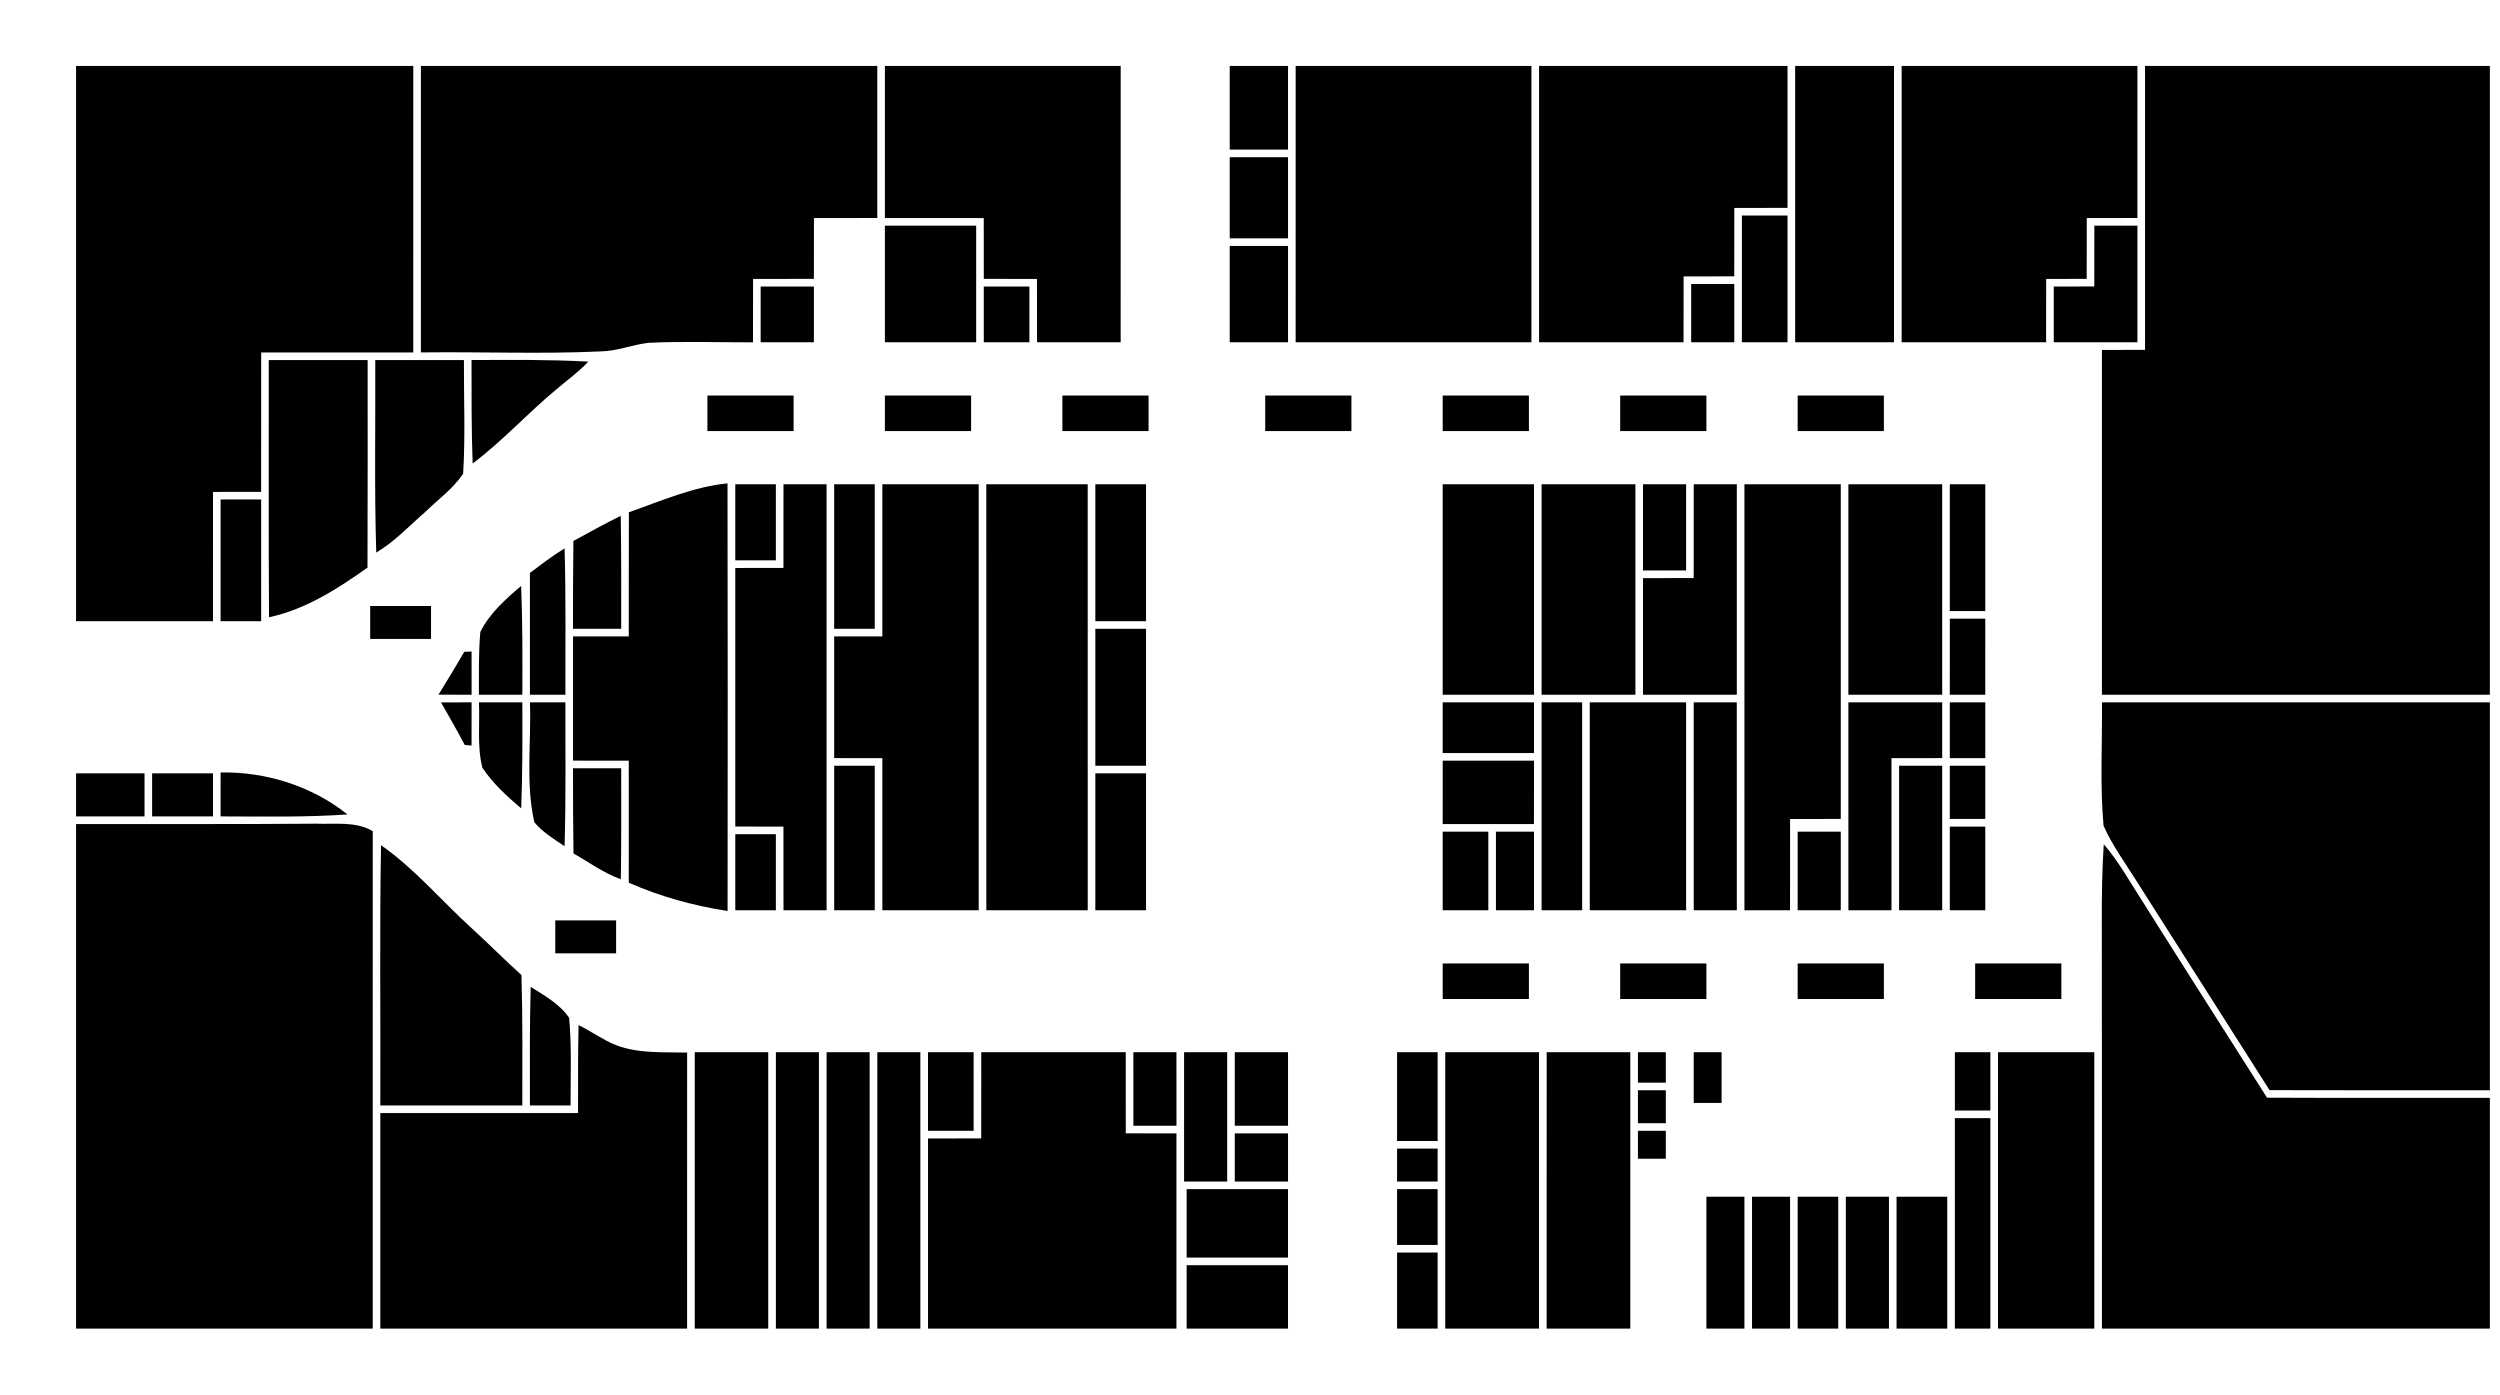 <?xml version="1.0" encoding="UTF-8" ?>
<!DOCTYPE svg PUBLIC "-//W3C//DTD SVG 1.1//EN" "http://www.w3.org/Graphics/SVG/1.1/DTD/svg11.dtd">
<svg width="986pt" height="550pt" viewBox="0 0 986 550" version="1.1" xmlns="http://www.w3.org/2000/svg">
<path fill="#ffffff" d=" M 0.00 0.00 L 986.00 0.00 L 986.00 550.00 L 0.00 550.00 L 0.00 0.00 Z" />
<path fill="#000000" d=" M 30.00 26.00 C 74.33 26.00 118.66 25.99 163.00 26.00 C 163.00 63.67 163.01 101.33 162.99 139.00 C 143.00 139.00 123.00 139.00 103.01 139.00 C 102.99 157.33 103.01 175.65 102.99 193.98 C 96.66 193.98 90.34 194.00 84.01 194.01 C 83.98 211.01 84.02 228.00 83.99 245.00 C 66.00 245.00 48.00 245.01 30.00 245.00 C 30.00 172.00 30.00 99.00 30.00 26.00 Z" />
<path fill="#000000" d=" M 166.01 26.00 C 226.00 26.00 286.00 25.99 346.00 26.01 C 346.00 46.00 346.00 65.99 346.00 85.98 C 337.66 85.99 329.34 86.00 321.02 86.02 C 321.00 94.01 321.01 102.00 320.99 109.99 C 312.99 110.00 305.00 109.99 297.01 110.01 C 297.00 118.35 296.99 126.68 296.98 135.02 C 283.32 135.04 269.64 134.58 255.99 135.19 C 249.57 135.86 243.48 138.48 236.97 138.59 C 213.33 139.70 189.66 138.68 166.00 139.00 C 166.00 101.33 165.99 63.67 166.01 26.00 Z" />
<path fill="#000000" d=" M 349.01 26.00 C 380.00 26.00 411.00 25.99 442.00 26.00 C 442.00 62.34 442.01 98.67 441.99 135.00 C 430.99 134.99 420.00 135.00 409.01 135.00 C 409.00 126.67 408.99 118.35 408.98 110.02 C 401.99 110.01 395.00 109.99 388.01 109.98 C 387.99 101.99 388.00 94.00 387.99 86.00 C 374.99 86.00 362.00 86.00 349.00 86.00 C 348.99 66.00 348.99 46.00 349.01 26.00 Z" />
<path fill="#000000" d=" M 485.00 26.00 C 492.66 25.99 500.33 25.99 508.00 26.00 C 507.99 37.00 508.00 48.00 508.00 59.00 C 500.32 59.01 492.66 59.01 485.00 59.00 C 485.00 48.00 485.00 37.00 485.00 26.00 Z" />
<path fill="#000000" d=" M 511.01 26.00 C 542.00 26.00 573.00 25.99 604.00 26.00 C 604.00 62.34 604.01 98.67 603.99 135.00 C 573.00 135.00 542.00 135.01 511.00 135.00 C 510.99 98.66 510.99 62.33 511.01 26.00 Z" />
<path fill="#000000" d=" M 607.01 26.00 C 639.67 26.00 672.33 25.99 705.00 26.00 C 705.00 44.66 705.00 63.32 705.00 81.98 C 697.99 81.99 691.00 82.00 684.01 82.02 C 683.99 91.00 684.00 99.99 683.99 108.99 C 677.32 109.00 670.67 109.01 664.02 109.02 C 663.99 117.68 663.99 126.34 663.99 135.00 C 644.99 135.00 626.00 135.01 607.01 135.00 C 606.99 98.66 606.99 62.33 607.01 26.00 Z" />
<path fill="#000000" d=" M 708.01 26.00 C 721.00 26.00 733.99 26.00 746.99 26.00 C 747.00 62.33 747.00 98.67 746.99 135.00 C 733.99 135.00 721.00 134.99 708.01 135.00 C 707.99 98.67 707.99 62.33 708.01 26.00 Z" />
<path fill="#000000" d=" M 750.01 26.00 C 781.00 26.00 812.00 25.99 843.00 26.00 C 843.00 45.99 843.00 65.98 842.99 85.98 C 836.32 85.99 829.67 86.01 823.02 86.02 C 822.99 94.01 823.00 101.99 822.99 109.98 C 817.65 109.99 812.33 110.01 807.01 110.02 C 806.99 118.34 806.98 126.67 806.98 135.00 C 787.99 135.00 768.99 135.01 750.01 135.00 C 749.99 98.66 749.99 62.33 750.01 26.00 Z" />
<path fill="#000000" d=" M 846.00 26.00 C 891.33 25.99 936.66 26.00 982.00 26.00 C 982.00 108.67 982.00 191.33 982.00 274.00 C 931.00 274.00 880.00 274.00 829.00 274.00 C 829.00 228.67 828.99 183.35 829.00 138.02 C 834.65 138.00 840.32 138.00 846.00 137.98 C 846.01 100.66 845.99 63.33 846.00 26.00 Z" />
<path fill="#000000" d=" M 485.00 62.00 C 492.66 62.00 500.33 61.99 508.00 62.00 C 507.99 72.67 508.00 83.33 508.00 94.00 C 500.32 94.00 492.66 94.00 485.00 94.00 C 484.99 83.33 484.99 72.67 485.00 62.00 Z" />
<path fill="#000000" d=" M 687.00 85.00 C 692.98 84.99 698.99 84.99 705.00 85.00 C 705.00 101.67 705.00 118.33 705.00 135.00 C 698.98 135.00 692.99 135.01 687.00 135.00 C 686.99 118.33 686.99 101.67 687.00 85.00 Z" />
<path fill="#000000" d=" M 349.00 89.00 C 361.00 89.01 373.00 89.00 385.00 89.00 C 385.00 104.33 385.00 119.67 385.00 135.00 C 373.00 134.99 361.00 134.99 349.00 135.00 C 349.00 119.67 349.00 104.33 349.00 89.00 Z" />
<path fill="#000000" d=" M 826.01 89.00 C 831.65 88.99 837.32 89.00 843.00 89.00 C 843.00 104.33 843.00 119.67 843.00 135.00 C 831.99 134.99 820.99 135.00 810.00 135.00 C 809.98 127.67 809.99 120.34 810.00 113.02 C 815.32 113.00 820.65 112.99 825.99 112.98 C 825.98 104.98 825.99 96.99 826.01 89.00 Z" />
<path fill="#000000" d=" M 485.00 97.00 C 492.66 96.99 500.33 96.99 508.00 97.00 C 507.99 109.67 507.99 122.33 508.00 135.00 C 500.32 135.01 492.66 135.00 485.00 135.00 C 485.00 122.33 485.00 109.67 485.00 97.00 Z" />
<path fill="#000000" d=" M 667.00 112.00 C 672.65 111.99 678.32 111.99 684.00 112.00 C 683.99 119.67 684.00 127.33 684.00 135.00 C 678.32 135.00 672.66 135.00 667.00 135.00 C 666.98 127.33 666.99 119.67 667.00 112.00 Z" />
<path fill="#000000" d=" M 300.00 113.00 C 307.00 113.00 314.00 113.00 321.00 113.00 C 321.00 120.33 321.00 127.66 321.00 135.00 C 313.99 134.99 306.99 134.99 300.00 135.00 C 299.99 127.66 299.99 120.33 300.00 113.00 Z" />
<path fill="#000000" d=" M 388.00 113.00 C 393.99 112.99 400.00 113.00 406.00 113.00 C 406.00 120.33 406.00 127.66 406.00 135.00 C 399.99 135.00 393.99 135.00 388.00 135.00 C 387.99 127.66 387.99 120.33 388.00 113.00 Z" />
<path fill="#000000" d=" M 106.00 142.00 C 119.00 142.00 132.00 142.00 145.00 142.00 C 144.98 169.29 145.06 196.58 144.94 223.87 C 133.10 232.28 120.49 240.36 106.10 243.45 C 105.88 209.63 106.04 175.82 106.00 142.00 Z" />
<path fill="#000000" d=" M 148.01 142.00 C 159.66 142.00 171.31 142.00 182.97 142.00 C 182.90 156.93 183.58 171.89 182.66 186.82 C 178.74 192.73 172.85 196.92 167.82 201.82 C 161.47 207.33 155.67 213.62 148.39 217.94 C 147.61 192.63 148.13 167.31 148.01 142.00 Z" />
<path fill="#000000" d=" M 185.97 142.00 C 201.32 141.94 216.68 141.78 232.02 142.62 C 228.27 146.73 223.67 149.91 219.48 153.53 C 208.12 162.91 198.23 173.95 186.41 182.79 C 185.92 169.20 185.97 155.60 185.97 142.00 Z" />
<path fill="#000000" d=" M 279.00 156.00 C 290.33 156.00 301.67 156.00 313.00 156.00 C 312.99 160.66 313.00 165.34 313.00 170.00 C 301.66 169.99 290.33 170.00 279.00 170.00 C 278.99 165.33 279.00 160.67 279.00 156.00 Z" />
<path fill="#000000" d=" M 349.00 156.00 C 360.33 156.00 371.66 156.00 383.00 156.00 C 382.99 160.66 383.00 165.34 383.00 170.00 C 371.66 169.99 360.33 170.00 349.00 170.00 C 348.98 165.33 349.00 160.67 349.00 156.00 Z" />
<path fill="#000000" d=" M 419.00 156.00 C 430.33 156.00 441.66 156.00 453.00 156.00 C 452.98 160.66 453.00 165.34 453.00 170.00 C 441.66 169.99 430.33 170.00 419.00 170.00 C 418.98 165.33 419.00 160.67 419.00 156.00 Z" />
<path fill="#000000" d=" M 499.00 156.00 C 510.33 156.00 521.66 156.00 533.00 156.00 C 532.98 160.66 533.00 165.34 533.00 170.00 C 521.66 169.99 510.33 170.00 499.00 170.00 C 498.98 165.33 499.00 160.67 499.00 156.00 Z" />
<path fill="#000000" d=" M 569.00 156.00 C 580.33 156.00 591.66 156.00 603.00 156.00 C 602.98 160.66 603.00 165.34 603.00 170.00 C 591.66 169.99 580.33 170.00 569.00 170.00 C 568.97 165.33 569.00 160.67 569.00 156.00 Z" />
<path fill="#000000" d=" M 639.00 156.00 C 650.33 156.00 661.66 156.00 673.00 156.00 C 672.97 160.66 673.00 165.34 673.00 170.00 C 661.66 169.99 650.33 170.00 639.00 170.00 C 638.97 165.33 639.00 160.67 639.00 156.00 Z" />
<path fill="#000000" d=" M 709.00 156.00 C 720.33 156.00 731.66 156.00 743.00 156.00 C 742.97 160.66 743.00 165.34 743.00 170.00 C 731.66 169.99 720.33 170.00 709.00 170.00 C 708.97 165.33 709.00 160.67 709.00 156.00 Z" />
<path fill="#000000" d=" M 248.03 202.04 C 260.78 197.56 273.34 192.00 286.93 190.64 C 287.06 246.85 287.01 303.07 286.96 359.29 C 273.56 357.23 260.41 353.61 247.99 348.14 C 247.97 332.09 248.03 316.05 247.99 300.01 C 240.66 299.99 233.33 300.00 226.00 299.99 C 226.00 283.66 225.99 267.34 226.00 251.01 C 233.33 251.00 240.66 251.00 247.99 250.99 C 248.03 234.67 247.96 218.36 248.03 202.04 Z" />
<path fill="#000000" d=" M 290.00 191.00 C 295.33 191.00 300.66 191.00 306.00 191.00 C 306.00 201.00 306.00 211.00 306.00 221.00 C 300.66 221.00 295.33 221.00 290.00 221.00 C 289.99 211.00 289.99 201.00 290.00 191.00 Z" />
<path fill="#000000" d=" M 309.01 191.00 C 314.66 190.99 320.33 190.99 326.00 191.00 C 326.00 247.00 326.00 303.00 326.00 359.00 C 320.33 359.00 314.67 359.00 309.01 359.00 C 308.99 348.00 309.01 337.01 308.99 326.01 C 302.65 326.00 296.33 326.00 290.00 325.99 C 290.00 292.00 289.99 258.01 290.00 224.01 C 296.33 224.00 302.66 224.00 308.99 223.99 C 309.00 212.99 308.99 202.00 309.01 191.00 Z" />
<path fill="#000000" d=" M 329.00 191.00 C 334.33 191.00 339.66 191.00 345.00 191.00 C 345.00 210.00 345.01 229.00 345.00 248.00 C 339.66 248.00 334.33 248.00 329.00 248.00 C 329.00 229.00 328.99 210.00 329.00 191.00 Z" />
<path fill="#000000" d=" M 348.00 191.00 C 360.66 191.00 373.33 191.01 386.00 191.00 C 386.00 247.00 386.00 303.00 386.00 359.00 C 373.33 358.99 360.66 358.99 348.00 359.00 C 348.00 339.01 348.00 319.01 348.00 299.02 C 341.66 299.00 335.33 299.00 329.00 298.99 C 329.00 282.99 328.99 267.00 329.00 251.01 C 335.33 251.00 341.66 251.00 348.00 250.99 C 348.00 230.99 348.00 210.99 348.00 191.00 Z" />
<path fill="#000000" d=" M 389.00 191.00 C 402.33 191.00 415.66 191.00 428.99 191.00 C 429.00 247.00 429.00 303.00 429.00 359.00 C 415.66 358.99 402.33 358.99 389.01 359.00 C 388.99 303.00 389.00 247.00 389.00 191.00 Z" />
<path fill="#000000" d=" M 432.00 191.00 C 438.66 191.00 445.33 191.00 452.00 191.00 C 452.00 209.00 452.00 227.00 452.00 245.00 C 445.33 245.00 438.66 245.00 432.00 245.00 C 431.99 227.00 431.99 209.00 432.00 191.00 Z" />
<path fill="#000000" d=" M 569.00 191.00 C 581.00 191.00 592.99 191.00 605.00 191.00 C 605.00 218.67 605.01 246.33 605.00 274.00 C 592.99 273.99 581.00 273.99 569.00 274.00 C 568.99 246.33 568.99 218.66 569.00 191.00 Z" />
<path fill="#000000" d=" M 608.00 190.99 C 620.33 191.00 632.66 191.00 645.00 191.00 C 645.00 218.67 645.00 246.33 645.00 274.01 C 632.66 273.99 620.33 273.99 608.00 274.00 C 607.99 246.33 607.99 218.66 608.00 190.99 Z" />
<path fill="#000000" d=" M 648.00 191.00 C 653.65 190.99 659.32 190.99 665.00 191.00 C 664.99 202.33 664.99 213.67 665.00 225.00 C 659.32 225.00 653.66 225.00 648.00 225.00 C 647.99 213.66 648.00 202.33 648.00 191.00 Z" />
<path fill="#000000" d=" M 668.01 191.00 C 673.65 190.99 679.32 190.99 685.00 191.00 C 685.00 218.67 685.00 246.34 685.00 274.01 C 672.66 273.99 660.33 273.99 648.00 274.00 C 647.99 258.67 647.99 243.34 648.00 228.02 C 654.66 228.00 661.32 227.99 667.99 227.98 C 667.99 215.65 668.00 203.33 668.01 191.00 Z" />
<path fill="#000000" d=" M 688.00 191.00 C 700.66 191.00 713.33 191.00 726.00 191.00 C 726.00 234.99 726.00 278.99 726.00 322.99 C 719.32 322.99 712.66 323.01 706.01 323.02 C 706.00 335.01 705.99 347.00 705.99 359.00 C 699.98 359.00 693.99 359.00 688.00 359.00 C 688.00 302.99 687.99 247.00 688.00 191.00 Z" />
<path fill="#000000" d=" M 729.00 190.99 C 741.33 191.00 753.66 191.00 766.00 191.00 C 766.00 218.67 766.00 246.33 766.00 274.01 C 753.66 273.99 741.33 273.99 729.00 274.00 C 728.99 246.33 728.99 218.66 729.00 190.99 Z" />
<path fill="#000000" d=" M 769.00 191.00 C 773.64 190.99 778.33 191.00 783.00 191.00 C 783.00 207.67 783.00 224.33 783.00 241.00 C 778.30 240.99 773.67 241.00 769.00 241.00 C 768.99 224.33 768.99 207.67 769.00 191.00 Z" />
<path fill="#000000" d=" M 87.00 197.00 C 92.33 197.00 97.66 197.00 103.00 197.00 C 103.00 213.00 103.01 229.00 103.00 245.00 C 97.66 245.00 92.33 245.00 87.00 245.00 C 87.00 229.00 86.99 213.00 87.00 197.00 Z" />
<path fill="#000000" d=" M 226.15 213.35 C 232.37 210.03 238.48 206.52 244.83 203.44 C 245.04 218.29 245.03 233.15 245.00 248.00 C 238.65 247.99 232.32 248.00 225.98 248.00 C 225.99 236.45 226.00 224.90 226.15 213.35 Z" />
<path fill="#000000" d=" M 209.00 225.97 C 213.48 222.63 217.89 219.17 222.68 216.27 C 223.20 235.51 222.98 254.76 222.99 274.00 C 218.32 273.99 213.66 274.00 209.00 274.00 C 209.01 257.99 208.98 241.98 209.00 225.97 Z" />
<path fill="#000000" d=" M 189.44 249.23 C 193.13 241.88 199.37 236.32 205.54 231.08 C 206.12 245.38 206.05 259.69 206.01 274.00 C 200.29 274.00 194.58 274.00 188.87 274.00 C 188.91 265.74 188.71 257.46 189.44 249.23 Z" />
<path fill="#000000" d=" M 146.00 239.00 C 154.00 238.98 162.00 238.98 170.00 239.01 C 169.99 243.33 170.00 247.67 170.00 252.00 C 162.00 252.01 154.00 252.01 146.00 251.99 C 145.99 247.65 146.00 243.33 146.00 239.00 Z" />
<path fill="#000000" d=" M 769.01 244.00 C 773.64 243.99 778.33 244.00 783.00 244.00 C 783.00 254.00 783.00 264.00 782.99 274.00 C 778.30 273.99 773.67 274.00 769.00 274.00 C 768.98 264.00 768.98 254.00 769.01 244.00 Z" />
<path fill="#000000" d=" M 432.00 248.00 C 438.66 248.00 445.33 248.00 452.00 248.00 C 452.00 266.00 452.00 284.00 452.00 302.00 C 445.33 302.00 438.66 302.00 432.00 302.00 C 431.99 284.00 431.99 266.00 432.00 248.00 Z" />
<path fill="#000000" d=" M 183.11 257.08 C 183.83 257.05 185.27 256.99 185.99 256.95 C 186.00 262.63 186.00 268.32 186.00 274.01 C 181.64 273.98 177.29 273.99 172.94 273.97 C 176.39 268.37 179.82 262.77 183.11 257.08 Z" />
<path fill="#000000" d=" M 173.94 277.04 C 177.96 277.02 181.98 277.00 186.00 277.00 C 186.00 282.68 185.99 288.37 185.98 294.06 C 185.31 293.99 183.96 293.86 183.29 293.80 C 180.29 288.14 177.13 282.58 173.94 277.04 Z" />
<path fill="#000000" d=" M 188.90 277.00 C 194.60 276.99 200.31 276.99 206.01 277.00 C 206.04 290.94 206.12 304.88 205.56 318.82 C 199.94 314.06 194.36 308.97 190.26 302.82 C 188.11 294.45 189.29 285.56 188.90 277.00 Z" />
<path fill="#000000" d=" M 209.01 277.00 C 213.66 276.99 218.33 277.00 222.99 277.00 C 222.98 295.92 223.21 314.84 222.67 333.76 C 218.47 330.93 214.00 328.21 210.74 324.30 C 207.23 308.84 209.59 292.71 209.01 277.00 Z" />
<path fill="#000000" d=" M 569.00 277.00 C 581.00 277.00 593.00 277.00 605.00 277.00 C 605.00 283.66 605.00 290.33 605.00 297.00 C 592.99 296.99 580.99 296.99 569.00 297.00 C 568.99 290.33 568.99 283.66 569.00 277.00 Z" />
<path fill="#000000" d=" M 608.00 277.00 C 613.32 276.99 618.66 276.99 624.00 277.00 C 624.00 304.33 624.00 331.66 624.00 359.00 C 618.66 359.00 613.33 359.00 608.00 359.00 C 607.99 331.66 607.99 304.33 608.00 277.00 Z" />
<path fill="#000000" d=" M 627.00 277.00 C 639.66 277.00 652.33 277.00 665.00 277.00 C 665.00 304.33 665.00 331.67 665.00 359.00 C 652.33 359.00 639.66 358.99 627.00 359.00 C 626.99 331.66 626.99 304.33 627.00 277.00 Z" />
<path fill="#000000" d=" M 668.00 277.00 C 673.65 276.99 679.32 276.99 684.99 277.00 C 685.01 304.33 685.00 331.66 685.00 359.00 C 679.32 358.99 673.66 359.00 668.01 359.00 C 667.99 331.66 667.99 304.33 668.00 277.00 Z" />
<path fill="#000000" d=" M 729.00 277.00 C 741.33 277.00 753.66 277.00 766.00 277.00 C 765.98 284.32 765.99 291.65 766.00 298.99 C 759.33 298.99 752.66 299.01 746.00 299.02 C 746.00 319.01 745.99 339.00 746.00 359.00 C 740.31 359.00 734.66 359.00 729.01 359.00 C 728.99 331.66 728.99 304.33 729.00 277.00 Z" />
<path fill="#000000" d=" M 769.00 277.00 C 773.64 276.99 778.34 277.00 783.00 277.00 C 782.99 284.33 782.99 291.66 783.00 299.00 C 778.30 298.99 773.67 299.00 769.00 299.00 C 768.99 291.66 768.99 284.33 769.00 277.00 Z" />
<path fill="#000000" d=" M 829.02 277.00 C 880.01 277.00 931.00 276.99 982.00 277.00 C 982.00 328.00 982.00 379.00 982.00 430.00 C 953.03 429.98 924.06 430.06 895.10 429.95 C 877.60 402.43 860.07 374.93 842.59 347.39 C 838.12 340.24 833.05 333.40 829.64 325.65 C 828.18 309.48 829.17 293.21 829.02 277.00 Z" />
<path fill="#000000" d=" M 569.01 300.00 C 581.00 300.00 593.00 300.00 605.00 300.00 C 605.00 308.33 605.00 316.66 604.99 325.00 C 592.99 324.99 580.99 324.99 569.00 325.00 C 568.98 316.66 568.99 308.33 569.01 300.00 Z" />
<path fill="#000000" d=" M 329.00 302.00 C 334.33 301.99 339.66 301.99 345.00 302.00 C 345.00 321.00 345.01 340.00 345.00 359.00 C 339.66 359.00 334.33 359.00 329.00 359.00 C 329.00 340.00 328.99 321.00 329.00 302.00 Z" />
<path fill="#000000" d=" M 749.00 302.00 C 754.65 301.99 760.32 301.99 766.00 302.00 C 766.00 321.00 766.00 340.00 766.00 359.00 C 760.31 358.99 754.66 359.00 749.00 359.00 C 748.99 340.00 748.99 321.00 749.00 302.00 Z" />
<path fill="#000000" d=" M 769.00 302.00 C 773.63 301.99 778.34 302.00 783.00 302.00 C 782.99 309.00 782.99 316.00 783.00 323.00 C 778.30 322.99 773.67 323.00 769.00 323.00 C 768.99 315.99 768.99 308.99 769.00 302.00 Z" />
<path fill="#000000" d=" M 225.99 303.00 C 232.32 302.99 238.66 303.00 245.00 303.00 C 244.99 317.59 245.09 332.18 244.86 346.77 C 238.13 344.37 232.34 340.10 226.18 336.59 C 226.02 325.39 225.99 314.19 225.99 303.00 Z" />
<path fill="#000000" d=" M 30.00 305.01 C 39.00 304.98 48.00 304.98 57.00 305.01 C 57.00 310.66 57.00 316.32 57.00 321.99 C 48.00 322.01 39.00 322.01 30.00 321.99 C 30.00 316.33 30.00 310.67 30.00 305.01 Z" />
<path fill="#000000" d=" M 60.00 305.01 C 68.00 304.99 76.00 304.98 84.00 305.01 C 84.00 310.66 84.00 316.32 84.00 321.99 C 76.00 322.00 68.00 322.01 60.00 321.99 C 59.99 316.32 60.00 310.67 60.00 305.01 Z" />
<path fill="#000000" d=" M 87.01 304.66 C 104.92 304.32 123.02 310.03 137.05 321.22 C 120.39 322.37 103.68 322.03 87.00 321.99 C 87.00 316.20 87.00 310.43 87.01 304.66 Z" />
<path fill="#000000" d=" M 432.00 305.00 C 438.66 304.99 445.33 304.99 452.00 305.00 C 452.00 323.00 452.00 341.00 452.00 359.00 C 445.33 359.00 438.66 359.00 432.00 359.00 C 431.99 341.00 431.99 323.00 432.00 305.00 Z" />
<path fill="#000000" d=" M 30.00 325.00 C 61.67 324.96 93.34 325.11 125.00 324.86 C 132.37 325.14 140.39 323.86 147.02 327.82 C 146.97 393.21 147.02 458.60 147.00 524.00 C 108.00 524.00 69.00 524.00 30.00 524.00 C 30.00 457.66 30.00 391.33 30.00 325.00 Z" />
<path fill="#000000" d=" M 769.00 326.00 C 773.64 325.99 778.34 326.00 783.00 326.00 C 782.99 337.00 782.99 348.00 783.00 359.00 C 778.30 358.99 773.67 359.00 769.00 359.00 C 769.00 347.99 768.99 337.00 769.00 326.00 Z" />
<path fill="#000000" d=" M 569.00 328.00 C 574.99 327.98 580.99 327.99 587.00 328.00 C 587.00 338.33 587.00 348.66 587.00 359.00 C 580.98 359.00 574.99 359.00 569.00 359.00 C 568.99 348.66 568.99 338.33 569.00 328.00 Z" />
<path fill="#000000" d=" M 590.00 328.00 C 593.75 328.00 601.25 328.00 605.00 328.00 C 605.00 338.33 605.00 348.66 605.00 359.00 C 601.25 359.00 593.75 359.00 590.00 359.00 C 589.99 348.66 589.99 338.33 590.00 328.00 Z" />
<path fill="#000000" d=" M 709.00 328.00 C 714.65 327.99 720.32 327.99 726.00 328.00 C 726.00 338.33 726.00 348.66 726.00 359.00 C 720.32 359.00 714.66 359.00 709.00 359.00 C 708.99 348.66 708.99 338.33 709.00 328.00 Z" />
<path fill="#000000" d=" M 290.00 329.00 C 295.33 328.99 300.66 328.99 306.00 329.00 C 306.00 339.00 306.00 349.00 306.00 359.00 C 300.66 358.99 295.33 358.99 290.00 359.00 C 289.99 349.00 289.99 339.00 290.00 329.00 Z" />
<path fill="#000000" d=" M 150.28 333.34 C 163.56 342.65 174.04 355.16 185.96 366.03 C 192.63 372.09 198.96 378.53 205.66 384.56 C 206.17 401.70 206.00 418.85 206.00 436.00 C 187.33 436.00 168.67 436.00 150.00 436.00 C 150.15 401.78 149.66 367.56 150.28 333.34 Z" />
<path fill="#000000" d=" M 829.72 332.99 C 832.47 336.07 834.78 339.49 837.07 342.92 C 855.97 373.00 875.03 402.97 894.11 432.93 C 923.40 433.08 952.70 432.95 982.00 433.01 C 982.00 463.33 982.00 493.66 982.00 524.00 C 931.00 524.00 880.00 524.00 829.00 524.00 C 828.97 470.66 829.06 417.33 828.95 364.00 C 828.91 353.65 829.06 343.31 829.72 332.99 Z" />
<path fill="#000000" d=" M 219.00 363.00 C 227.00 362.98 235.00 362.98 243.00 363.01 C 242.99 367.32 243.00 371.66 243.00 376.00 C 234.99 376.00 227.00 376.01 219.00 375.99 C 218.99 371.65 219.00 367.33 219.00 363.00 Z" />
<path fill="#000000" d=" M 569.00 380.00 C 580.33 380.00 591.66 380.00 603.00 380.00 C 602.98 384.65 603.00 389.34 603.00 394.00 C 591.66 393.99 580.33 394.00 569.00 394.00 C 568.97 389.32 569.00 384.67 569.00 380.00 Z" />
<path fill="#000000" d=" M 639.00 380.00 C 650.33 380.00 661.66 380.00 673.00 380.00 C 672.97 384.65 673.00 389.34 673.00 394.00 C 661.66 393.99 650.33 394.00 639.00 394.00 C 638.97 389.32 639.00 384.67 639.00 380.00 Z" />
<path fill="#000000" d=" M 709.00 380.00 C 720.33 380.00 731.66 380.00 743.00 380.00 C 742.97 384.65 743.00 389.34 743.00 394.00 C 731.66 393.99 720.33 394.00 709.00 394.00 C 708.97 389.32 709.00 384.67 709.00 380.00 Z" />
<path fill="#000000" d=" M 779.00 380.00 C 790.33 380.00 801.66 380.00 813.00 380.00 C 812.97 384.65 813.00 389.34 813.00 394.00 C 801.66 393.99 790.33 394.00 779.00 394.00 C 778.97 389.32 779.00 384.67 779.00 380.00 Z" />
<path fill="#000000" d=" M 209.31 389.22 C 214.74 392.67 220.81 395.98 224.47 401.44 C 225.52 412.93 225.00 424.48 225.03 436.00 C 219.68 435.99 214.34 435.99 209.00 436.00 C 208.98 420.40 208.87 404.81 209.31 389.22 Z" />
<path fill="#000000" d=" M 228.18 404.29 C 233.18 406.73 237.70 410.10 242.88 412.17 C 251.84 415.61 261.57 414.91 271.00 415.13 C 271.00 451.42 271.01 487.71 270.99 524.00 C 230.66 524.00 190.33 524.00 150.00 524.00 C 149.99 495.66 149.99 467.33 150.00 439.00 C 176.00 439.00 201.99 439.00 227.98 439.00 C 228.01 427.42 227.91 415.85 228.18 404.29 Z" />
<path fill="#000000" d=" M 274.01 415.00 C 283.66 414.99 293.33 414.98 302.99 415.00 C 303.00 451.33 303.01 487.66 302.99 524.00 C 293.33 524.00 283.67 524.01 274.01 524.00 C 273.99 487.66 273.99 451.33 274.01 415.00 Z" />
<path fill="#000000" d=" M 306.01 415.00 C 311.66 414.99 317.33 414.99 322.99 415.00 C 323.01 451.33 323.00 487.67 322.99 524.00 C 317.32 523.99 311.66 523.99 306.01 524.00 C 305.99 487.66 305.99 451.33 306.01 415.00 Z" />
<path fill="#000000" d=" M 326.01 415.00 C 331.66 414.99 337.33 414.99 342.99 415.00 C 343.01 451.33 343.00 487.67 342.99 524.00 C 337.32 523.99 331.66 523.99 326.01 524.00 C 325.99 487.66 325.99 451.33 326.01 415.00 Z" />
<path fill="#000000" d=" M 346.01 415.00 C 351.66 414.99 357.32 414.99 362.99 415.00 C 363.01 451.33 363.00 487.67 362.99 524.00 C 357.32 523.99 351.66 523.99 346.01 524.00 C 345.99 487.66 345.99 451.33 346.01 415.00 Z" />
<path fill="#000000" d=" M 366.00 415.00 C 371.99 414.98 378.00 414.99 384.00 415.00 C 384.00 425.33 384.00 435.66 384.00 446.00 C 377.99 446.00 372.00 446.00 366.00 446.00 C 365.99 435.66 365.99 425.33 366.00 415.00 Z" />
<path fill="#000000" d=" M 387.01 415.00 C 406.00 414.99 424.99 414.99 443.99 415.00 C 444.00 425.66 443.99 436.32 444.01 446.99 C 450.66 446.99 457.32 447.00 463.99 447.02 C 464.01 472.68 464.01 498.34 463.99 524.00 C 431.33 524.00 398.67 524.00 366.01 524.00 C 365.99 499.00 365.99 474.01 366.01 449.02 C 373.00 449.00 379.99 448.99 386.99 448.98 C 387.00 437.65 386.99 426.33 387.01 415.00 Z" />
<path fill="#000000" d=" M 447.00 415.00 C 452.66 414.99 458.32 414.99 463.99 415.00 C 464.00 424.66 464.01 434.33 464.00 444.00 C 458.32 443.99 452.66 444.00 447.01 444.00 C 446.99 434.33 446.98 424.66 447.00 415.00 Z" />
<path fill="#000000" d=" M 467.00 415.00 C 472.66 414.99 478.33 414.99 484.00 415.00 C 484.00 432.00 484.00 449.00 484.00 466.00 C 478.32 465.99 472.66 466.00 467.00 466.00 C 466.99 449.00 466.99 432.00 467.00 415.00 Z" />
<path fill="#000000" d=" M 487.00 415.00 C 493.99 414.99 500.99 414.99 508.00 415.00 C 507.99 424.66 508.00 434.33 508.00 444.00 C 500.99 443.99 493.99 443.99 487.00 444.00 C 486.99 434.33 486.99 424.66 487.00 415.00 Z" />
<path fill="#000000" d=" M 551.00 415.00 C 556.32 414.99 561.66 414.99 567.00 415.00 C 566.99 426.66 566.99 438.33 567.00 450.00 C 561.66 449.99 556.32 449.99 551.00 450.00 C 551.00 438.33 551.00 426.66 551.00 415.00 Z" />
<path fill="#000000" d=" M 570.01 415.00 C 582.33 415.00 594.66 415.00 606.99 415.00 C 607.00 451.33 607.00 487.67 606.99 524.00 C 594.66 523.99 582.33 523.99 570.01 524.00 C 569.99 487.66 569.99 451.33 570.01 415.00 Z" />
<path fill="#000000" d=" M 610.01 415.00 C 621.00 415.00 631.99 415.00 643.00 415.00 C 643.00 451.33 643.00 487.67 642.99 524.00 C 631.99 523.99 621.00 524.00 610.00 524.00 C 609.99 487.66 609.99 451.33 610.01 415.00 Z" />
<path fill="#000000" d=" M 646.00 415.00 C 648.75 415.00 654.25 415.00 657.00 415.00 C 656.99 418.99 656.99 422.99 657.00 427.00 C 654.25 427.00 648.75 427.00 646.00 427.00 C 645.98 422.99 645.98 418.99 646.00 415.00 Z" />
<path fill="#000000" d=" M 668.00 415.00 C 670.75 415.00 676.25 415.00 679.00 415.00 C 679.00 421.66 679.00 428.33 679.00 435.00 C 676.25 435.00 670.75 435.00 668.00 435.00 C 667.99 428.33 667.99 421.66 668.00 415.00 Z" />
<path fill="#000000" d=" M 771.00 415.00 C 775.64 414.98 780.33 415.00 785.00 415.00 C 784.99 422.66 785.00 430.33 785.00 438.00 C 780.30 437.98 775.67 438.00 771.00 438.00 C 770.98 430.32 770.99 422.66 771.00 415.00 Z" />
<path fill="#000000" d=" M 788.01 415.00 C 800.66 415.00 813.33 415.00 826.00 415.00 C 826.00 451.33 826.00 487.67 825.99 524.00 C 813.32 523.99 800.66 523.99 788.00 524.00 C 787.99 487.66 787.99 451.33 788.01 415.00 Z" />
<path fill="#000000" d=" M 646.00 430.00 C 648.75 430.00 654.25 430.00 657.00 430.00 C 656.97 434.31 657.00 438.66 657.00 443.00 C 654.25 443.00 648.75 443.00 646.00 443.00 C 645.97 438.65 645.99 434.33 646.00 430.00 Z" />
<path fill="#000000" d=" M 771.00 441.00 C 775.64 440.98 780.33 441.00 785.00 441.00 C 785.00 468.67 785.00 496.33 785.00 524.00 C 780.30 523.98 775.67 524.00 771.00 524.00 C 770.99 496.33 770.99 468.66 771.00 441.00 Z" />
<path fill="#000000" d=" M 646.00 446.00 C 648.75 446.00 654.25 446.00 657.00 446.00 C 657.00 448.75 657.00 454.25 657.00 457.00 C 654.25 457.00 648.75 457.00 646.00 457.00 C 646.00 454.25 646.00 448.75 646.00 446.00 Z" />
<path fill="#000000" d=" M 487.00 447.00 C 493.99 446.99 500.99 446.99 508.00 447.00 C 507.99 453.32 508.00 459.67 508.00 466.00 C 500.99 465.99 493.99 465.99 487.00 466.00 C 486.98 459.65 487.00 453.33 487.00 447.00 Z" />
<path fill="#000000" d=" M 551.00 453.00 C 556.33 452.99 561.66 452.99 567.00 453.00 C 566.97 457.31 567.00 461.66 567.00 466.00 C 561.66 465.99 556.32 465.99 551.00 466.00 C 550.98 461.65 550.99 457.33 551.00 453.00 Z" />
<path fill="#000000" d=" M 468.01 469.00 C 481.33 469.00 494.66 469.00 507.99 469.00 C 508.01 477.99 508.01 486.99 507.99 496.00 C 494.66 495.99 481.33 495.99 468.01 496.00 C 467.98 486.99 467.98 477.99 468.01 469.00 Z" />
<path fill="#000000" d=" M 551.00 469.00 C 556.33 468.99 561.66 468.99 567.00 469.00 C 566.99 476.33 566.99 483.66 567.00 491.00 C 561.66 490.99 556.32 490.99 551.00 491.00 C 550.99 483.66 550.99 476.33 551.00 469.00 Z" />
<path fill="#000000" d=" M 673.00 472.00 C 676.75 472.00 684.25 472.00 688.00 472.00 C 688.00 489.33 688.00 506.66 688.00 524.00 C 684.25 524.00 676.75 524.00 673.00 524.00 C 672.99 506.66 672.99 489.33 673.00 472.00 Z" />
<path fill="#000000" d=" M 691.00 472.00 C 694.75 472.00 702.25 472.00 706.00 472.00 C 706.00 489.33 706.00 506.66 706.00 524.00 C 702.25 524.00 694.75 524.00 691.00 524.00 C 690.99 506.66 690.99 489.33 691.00 472.00 Z" />
<path fill="#000000" d=" M 709.00 472.00 C 714.32 471.99 719.65 471.99 725.00 472.00 C 725.00 489.33 725.00 506.66 725.00 524.00 C 719.65 523.99 714.32 523.99 709.00 524.00 C 708.99 506.66 708.99 489.33 709.00 472.00 Z" />
<path fill="#000000" d=" M 728.00 472.00 C 733.65 471.99 739.32 471.99 745.00 472.00 C 745.00 489.33 745.00 506.66 745.00 524.00 C 739.31 523.99 733.66 523.99 728.00 524.00 C 727.99 506.66 727.99 489.33 728.00 472.00 Z" />
<path fill="#000000" d=" M 748.00 472.00 C 754.66 471.99 761.32 471.99 768.00 472.00 C 768.00 489.33 768.00 506.66 768.00 524.00 C 761.32 523.99 754.66 523.99 748.00 524.00 C 747.99 506.66 747.99 489.33 748.00 472.00 Z" />
<path fill="#000000" d=" M 551.00 494.00 C 556.33 493.99 561.66 493.99 567.00 494.00 C 567.00 503.99 567.00 513.99 567.00 524.00 C 561.66 523.99 556.33 523.99 551.00 524.00 C 550.99 513.99 550.99 503.99 551.00 494.00 Z" />
<path fill="#000000" d=" M 468.01 499.00 C 481.33 499.00 494.66 499.00 507.99 499.00 C 508.00 507.33 508.00 515.66 507.99 524.00 C 494.66 523.99 481.33 523.99 468.01 524.00 C 467.98 515.66 467.98 507.33 468.01 499.00 Z" />
</svg>
